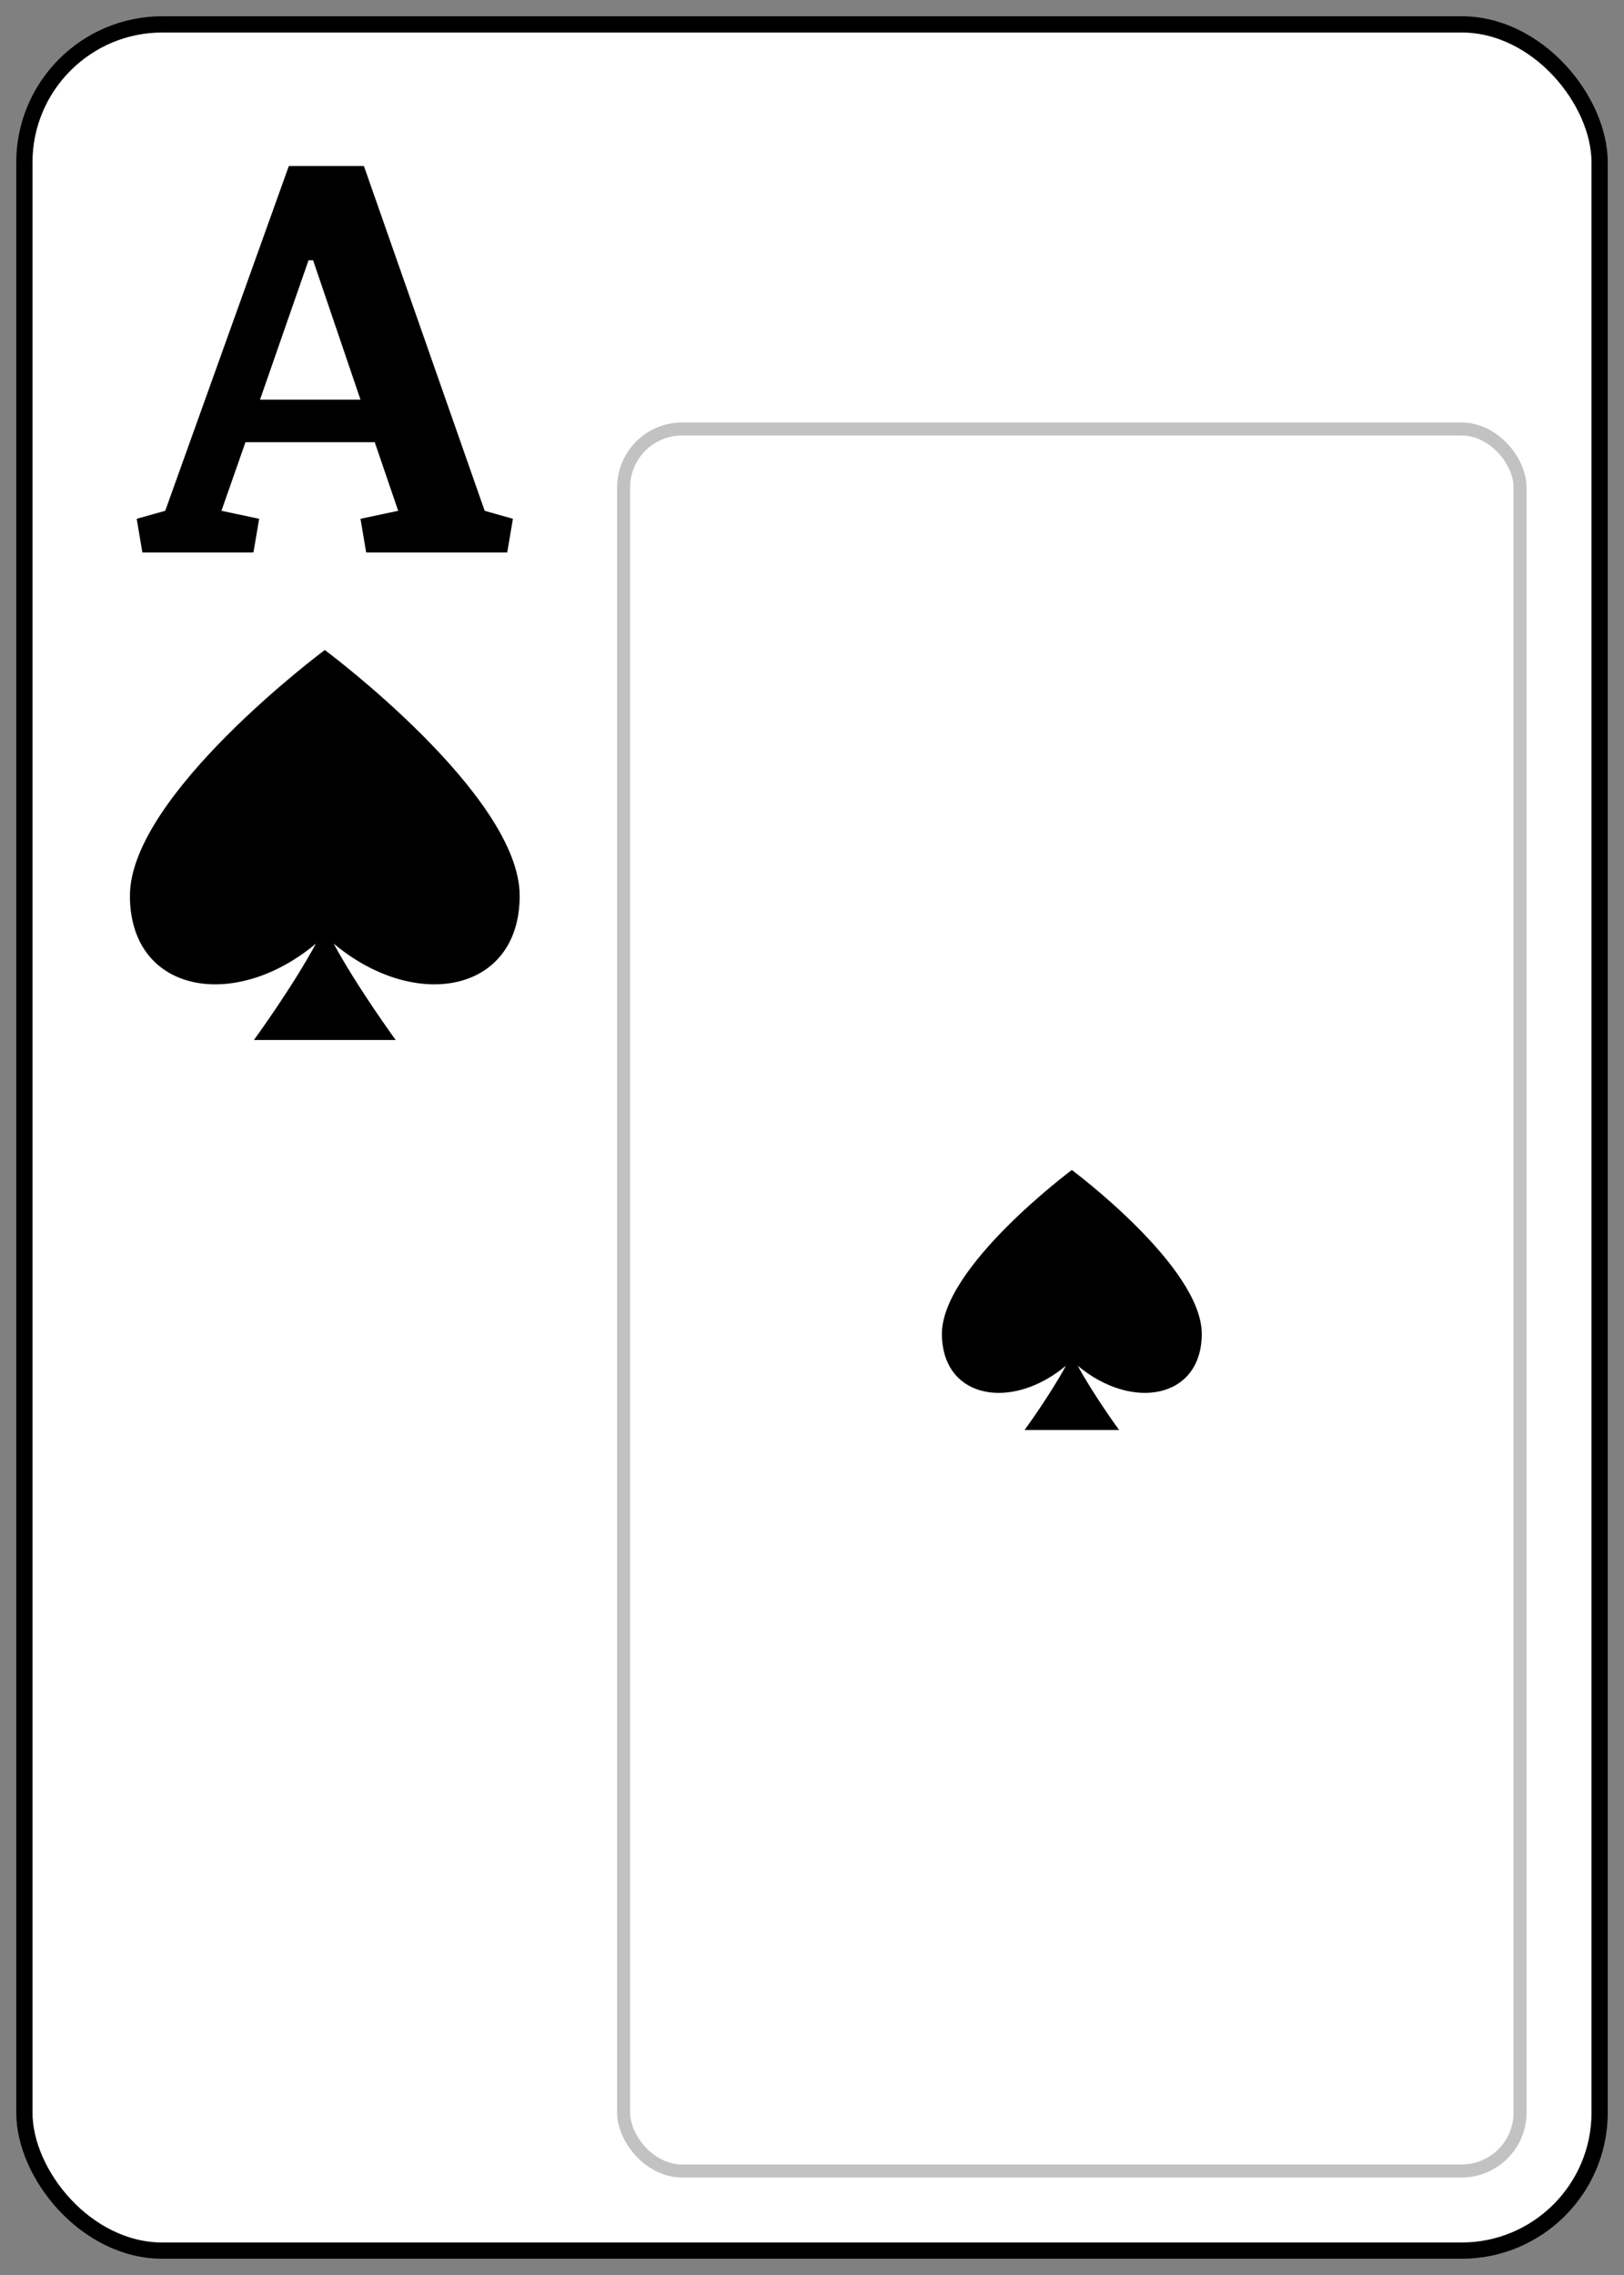 <svg width="50" height="70" viewBox="0 0 50 70" fill="none" xmlns="http://www.w3.org/2000/svg"><rect x="0" y="0" width="50" height="70" fill="#808080" stroke="none"/><rect x=".75" y=".75" width="48.5" height="68.5" rx="4.25" fill="#fff" stroke="#000" stroke-width=".5"/><path d="M33 36C33 36 29 38.973 29 41.041C29 41.177 29.009 41.298 29.026 41.406C29.273 43.079 31.248 43.336 32.818 42.022C32.331 42.924 31.545 44 31.545 44H34.455C34.455 44 33.669 42.924 33.182 42.023C34.859 43.426 37 43.036 37 41.041C37 38.973 33 36 33 36Z" fill="#000"/><rect opacity=".3" x="19.2" y="13.2" width="27.6" height="53.6" rx="1.8" stroke="#333" stroke-width=".4"/><path d="M4.208 15.963L5.087 15.717L8.893 5.108H11.204L14.922 15.717L15.792 15.963L15.616 17H11.274L11.099 15.963L12.259 15.717L11.538 13.607H7.557L6.818 15.717L7.979 15.963L7.803 17H4.384L4.208 15.963ZM8.005 12.298H11.099L9.64 8.009H9.499L8.005 12.298Z" fill="#000"/><path d="M10 20C10 20 4 24.459 4 27.562C4 27.765 4.014 27.947 4.039 28.109C4.41 30.619 7.373 31.004 9.727 29.034C8.996 30.386 7.818 32 7.818 32H12.182C12.182 32 11.004 30.386 10.273 29.034C12.789 31.14 16 30.554 16 27.561C16 24.459 10 20 10 20Z" fill="#000"/></svg>